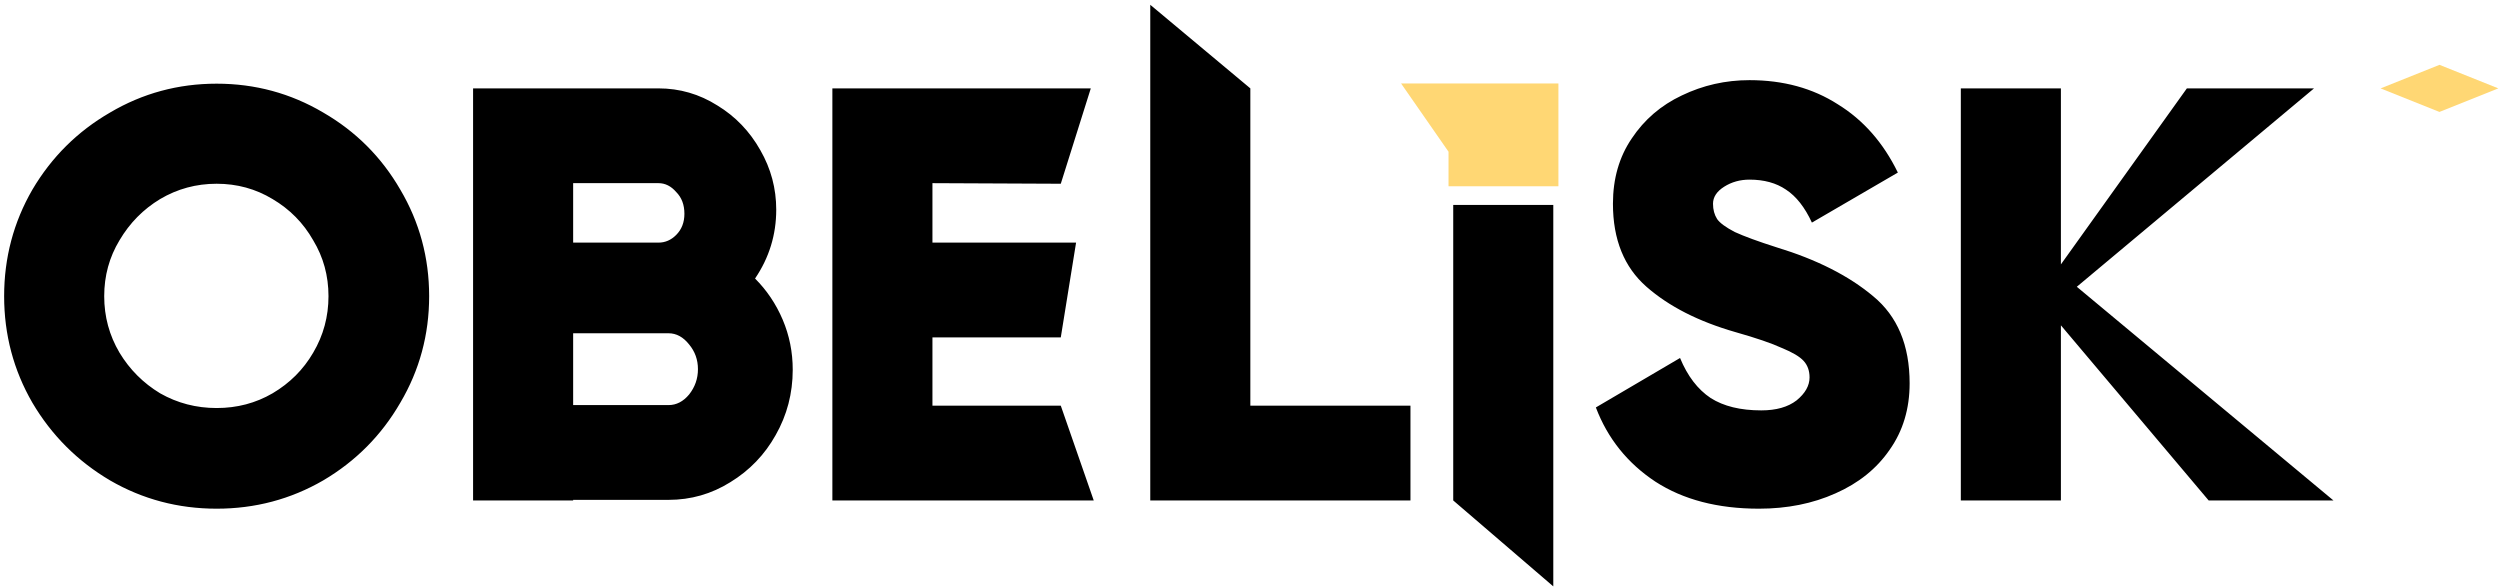 <svg width="255" height="60" viewBox="0 0 255 60" fill="none" xmlns="http://www.w3.org/2000/svg">
<path fill-rule="evenodd" clip-rule="evenodd" d="M127.535 9.015V41.379H143.867V51.046H117.327V0.489L127.535 9.015ZM22.098 51.886C18.175 51.886 14.552 50.926 11.23 49.004C7.907 47.043 5.265 44.401 3.304 41.079C1.383 37.756 0.422 34.134 0.422 30.211C0.422 26.288 1.383 22.665 3.304 19.343C5.265 16.02 7.907 13.399 11.23 11.477C14.552 9.516 18.175 8.535 22.098 8.535C26.02 8.535 29.643 9.516 32.965 11.477C36.288 13.399 38.91 16.02 40.831 19.343C42.792 22.665 43.773 26.288 43.773 30.211C43.773 34.134 42.792 37.756 40.831 41.079C38.91 44.401 36.288 47.043 32.965 49.004C29.643 50.926 26.02 51.886 22.098 51.886ZM22.098 41.619C24.179 41.619 26.08 41.119 27.802 40.118C29.563 39.077 30.944 37.696 31.945 35.975C32.985 34.214 33.506 32.292 33.506 30.211C33.506 28.129 32.985 26.228 31.945 24.507C30.944 22.745 29.563 21.344 27.802 20.304C26.08 19.263 24.179 18.742 22.098 18.742C20.016 18.742 18.095 19.263 16.333 20.304C14.612 21.344 13.231 22.745 12.19 24.507C11.15 26.228 10.629 28.129 10.629 30.211C10.629 32.292 11.15 34.214 12.19 35.975C13.231 37.696 14.612 39.077 16.333 40.118C18.095 41.119 20.016 41.619 22.098 41.619ZM77.015 28.41C78.216 29.61 79.156 31.011 79.837 32.612C80.517 34.214 80.858 35.915 80.858 37.716C80.858 40.118 80.277 42.34 79.116 44.381C77.996 46.383 76.454 47.984 74.493 49.184C72.572 50.385 70.47 50.986 68.188 50.986H58.461V51.046H48.254V9.015H67.168C69.329 9.015 71.331 9.596 73.172 10.757C75.013 11.877 76.474 13.399 77.555 15.32C78.636 17.201 79.176 19.223 79.176 21.384C79.176 23.946 78.456 26.288 77.015 28.41ZM58.461 18.682V24.747H67.168C67.848 24.747 68.449 24.487 68.969 23.966C69.529 23.406 69.81 22.685 69.81 21.805C69.81 20.884 69.529 20.143 68.969 19.583C68.449 18.983 67.848 18.682 67.168 18.682H58.461ZM68.188 41.319C68.989 41.319 69.689 40.959 70.29 40.238C70.89 39.477 71.191 38.617 71.191 37.656C71.191 36.696 70.89 35.855 70.29 35.134C69.689 34.374 68.989 33.993 68.188 33.993H58.461V41.319H68.188ZM95.109 41.379V34.414H108.2L109.76 24.747H95.109V18.682L108.2 18.742L111.261 9.015H84.902V51.046H111.561L108.2 41.379H95.109ZM148.229 33.183V51.046L158.436 59.812V20.904H148.229V33.183ZM148.229 18.502H158.436V9.015H143.867L148.229 15.32V18.502ZM179.41 51.886C175.207 51.886 171.685 50.966 168.843 49.124C166.001 47.243 163.979 44.721 162.778 41.559L171.365 36.515C172.125 38.357 173.166 39.718 174.487 40.598C175.808 41.439 177.529 41.859 179.651 41.859C181.172 41.859 182.373 41.519 183.253 40.839C184.134 40.118 184.574 39.337 184.574 38.497C184.574 37.816 184.374 37.256 183.974 36.816C183.573 36.375 182.833 35.935 181.752 35.495C180.711 35.014 179.13 34.474 177.009 33.873C173.246 32.793 170.224 31.252 167.942 29.25C165.66 27.249 164.52 24.427 164.52 20.784C164.52 18.222 165.16 16 166.441 14.119C167.722 12.198 169.423 10.737 171.545 9.736C173.706 8.695 176.008 8.175 178.45 8.175C181.892 8.175 184.894 8.995 187.456 10.637C190.058 12.238 192.1 14.559 193.581 17.602L184.814 22.705C184.094 21.144 183.213 20.023 182.172 19.343C181.172 18.662 179.931 18.322 178.45 18.322C177.489 18.322 176.628 18.562 175.868 19.043C175.107 19.523 174.727 20.104 174.727 20.784C174.727 21.384 174.867 21.905 175.147 22.345C175.428 22.745 176.028 23.186 176.949 23.666C177.909 24.106 179.33 24.627 181.212 25.227C185.295 26.468 188.577 28.129 191.059 30.211C193.541 32.252 194.782 35.214 194.782 39.097C194.782 41.699 194.101 43.961 192.74 45.882C191.419 47.803 189.578 49.285 187.216 50.325C184.894 51.366 182.293 51.886 179.41 51.886ZM225.283 51.046H238.012L211.835 29.25L236.03 9.015H223.061L210.212 26.968V9.015H200.004V51.046H210.212V41.139V33.183L225.283 51.046Z" fill="black"/>
<path d="M254.828 9.015L248.824 11.417L242.819 9.015L248.824 6.613L254.828 9.015Z" fill="#FFD774"/>
<path d="M148.25 15.319L143.867 9.015H158.458V18.502H148.25V15.319Z" fill="#FFD774" stroke="#FFD774"/>
</svg>
